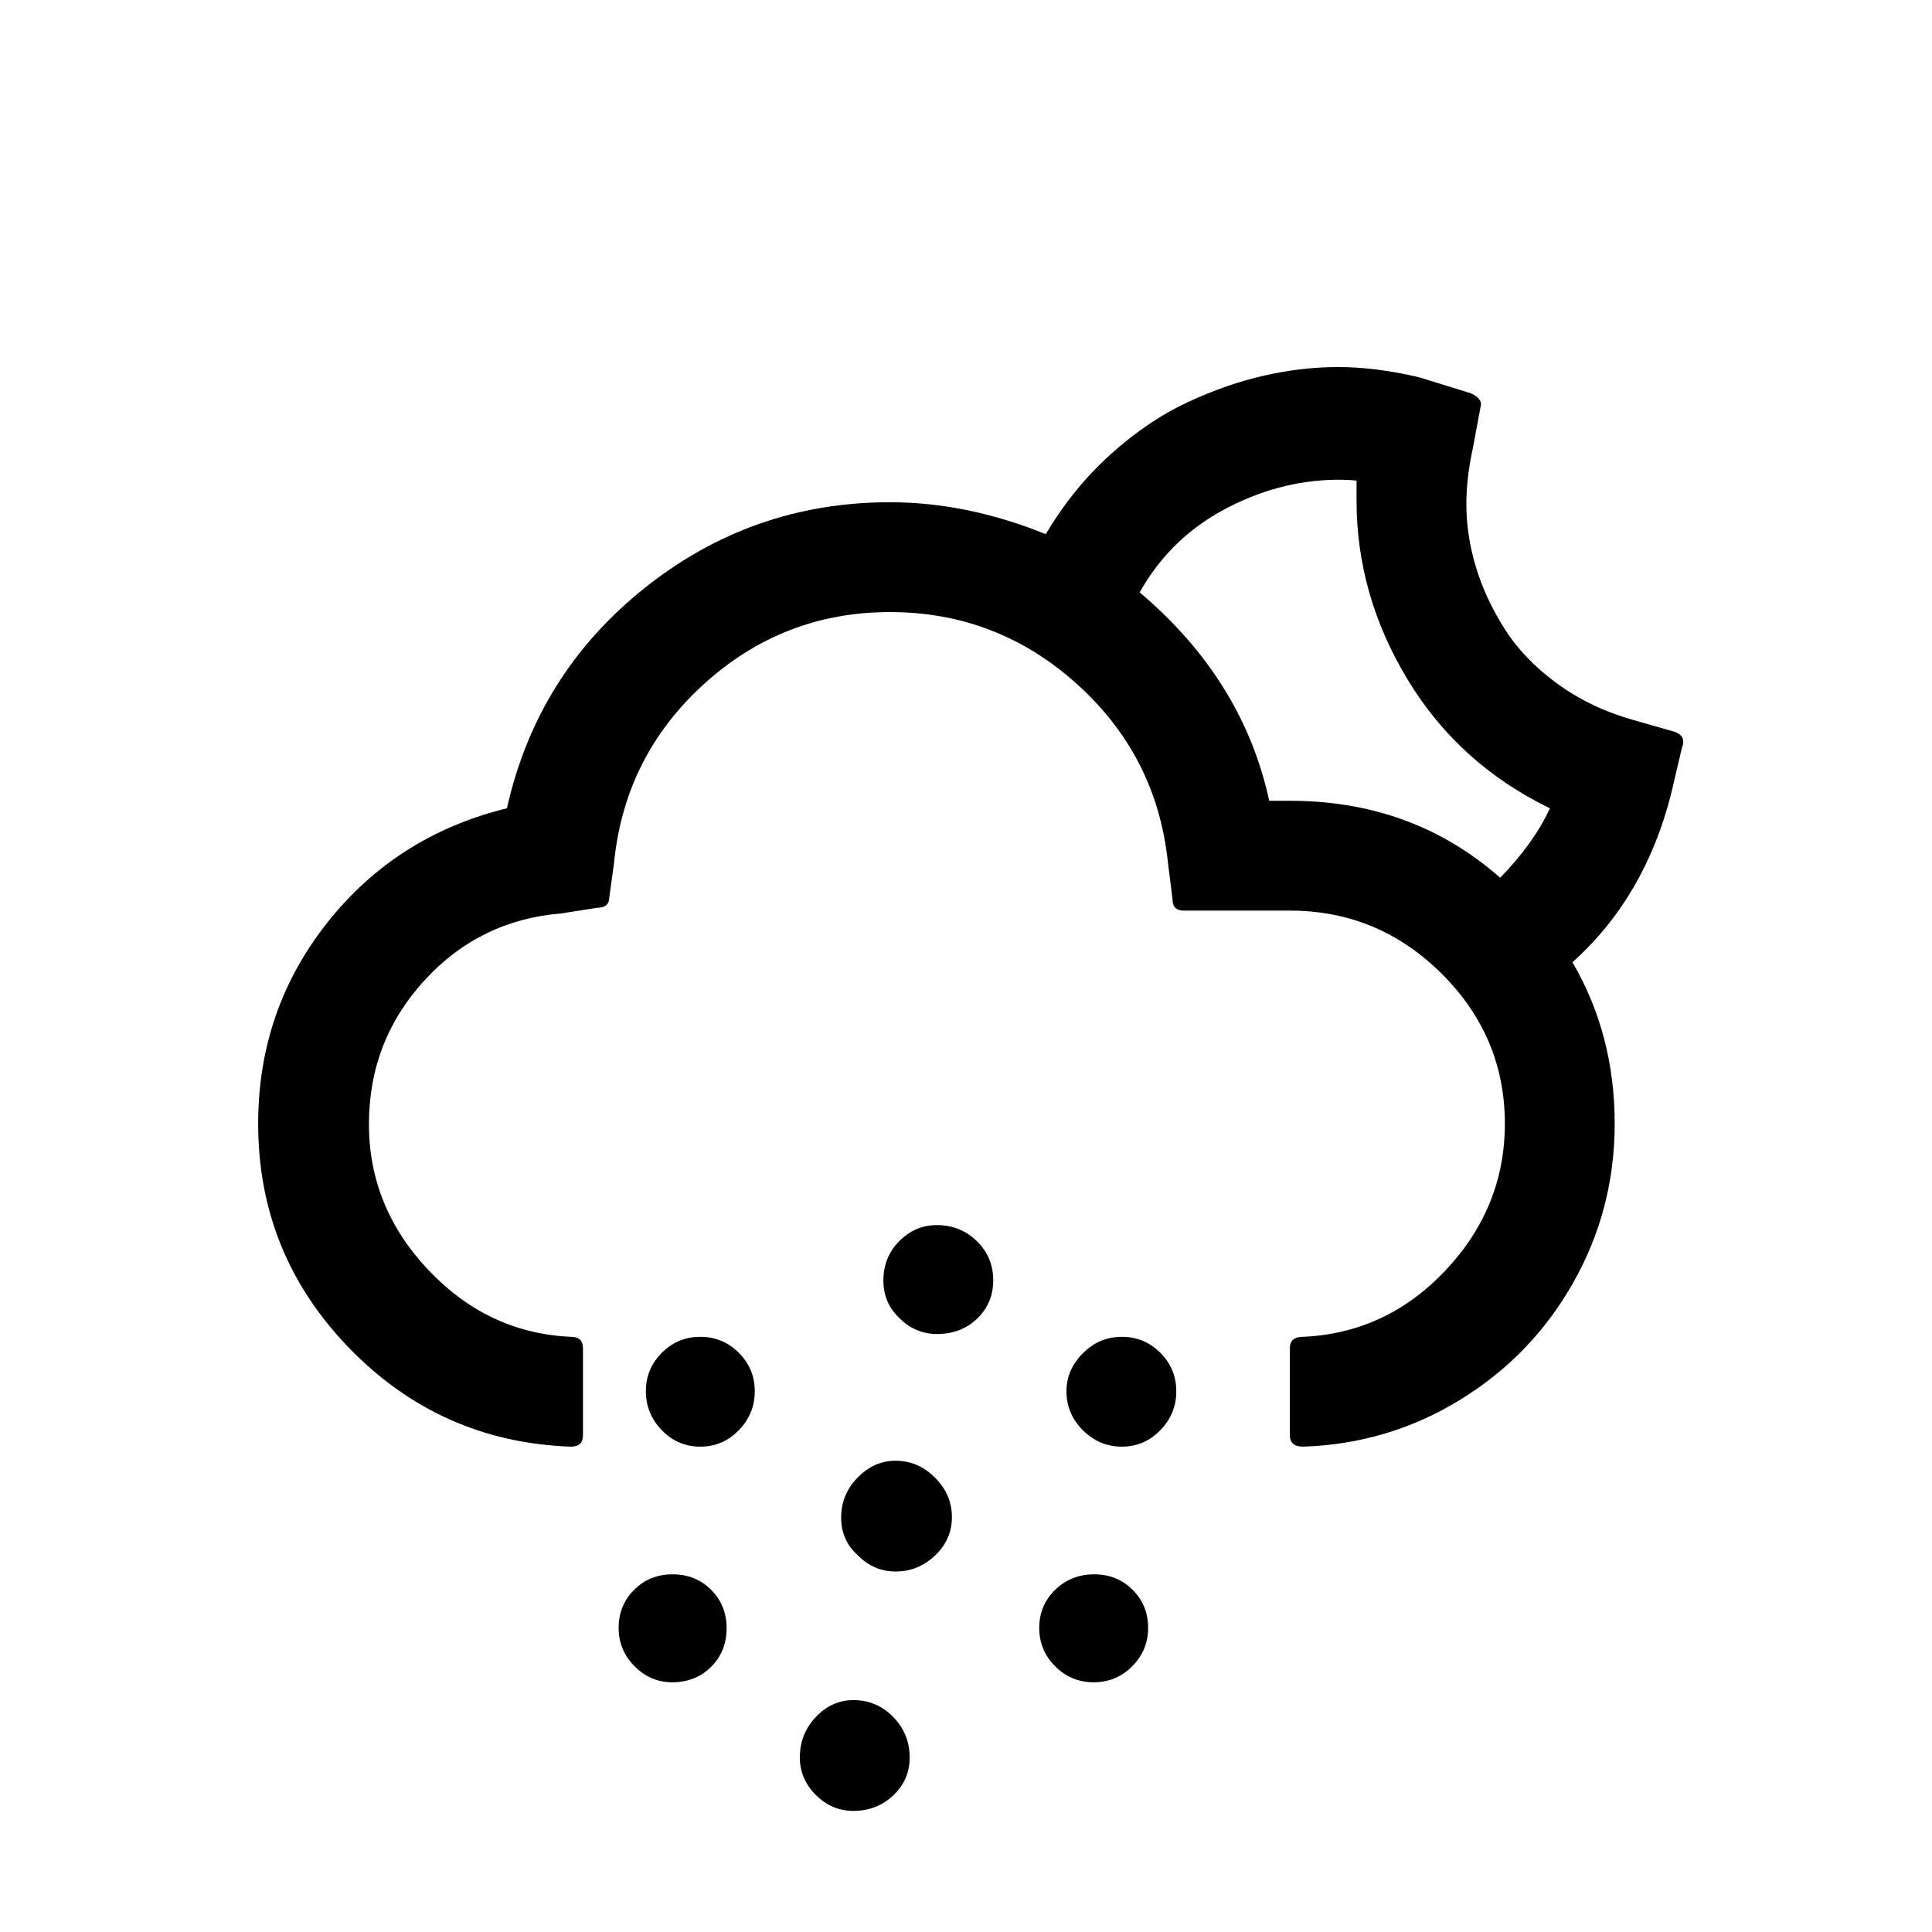 <?xml version="1.0" standalone="no"?>
<!DOCTYPE svg PUBLIC "-//W3C//DTD SVG 1.1//EN" "http://www.w3.org/Graphics/SVG/1.1/DTD/svg11.dtd" >
<svg xmlns="http://www.w3.org/2000/svg" xmlns:xlink="http://www.w3.org/1999/xlink" version="1.1" width="2048" height="2048" viewBox="-10 0 2058 2048">
   <path fill="currentColor"
d="M265 1192q0 139 97 239t236 105q13 0 13 -12v-93q0 -12 -13 -12q-88 -4 -151.5 -71t-63.5 -155.5t59 -153t146 -71.5l38 -6q13 0 13 -11l5 -36q11 -114 95.5 -191t198.5 -77t199 76.5t97 189.5l5 40q0 12 12 12h113q94 0 161.5 67t67.5 160q0 89 -63 156t-152 71
q-14 0 -14 12v93q0 12 14 12q91 -3 167.5 -50t120.5 -125t44 -169q0 -95 -45 -172q77 -69 105 -179l12 -51q1 -1 1 -5q0 -8 -11 -11l-42 -12q-46 -13 -81.5 -39t-56 -58.5t-30.5 -66t-10 -66.5q0 -28 7 -60l8 -43q3 -9 -10 -15l-55 -17q-46 -11 -87 -11q-38 0 -78 9
t-82 28.5t-82 55.5t-69 85q-84 -34 -166 -34q-147 0 -261.5 91.5t-146.5 234.5q-118 29 -191.5 122t-73.5 214zM649 1729q0 24 17 41t40 17q25 0 41.5 -16.5t16.5 -41t-16.5 -41t-41 -16.5t-41 16.5t-16.5 40.5zM678 1477q0 24 17 41.5t41 17.5t41 -17.5t17 -41.5t-17 -41
t-41 -17t-41 17t-17 41zM842 1867q0 23 17 40t40 17q25 0 42.5 -16.5t17.5 -40.5q0 -25 -17.5 -43t-42.5 -18q-23 0 -40 18t-17 43zM886 1611.5q0 24.5 18 40.5q17 17 40 17q24 0 42 -17t18 -41t-18 -42t-42 -18q-23 0 -40.5 18t-17.5 42.5zM931 1359q0 24 17 40
q17 17 40 17q26 0 43 -16.5t17 -40.5q0 -25 -17.5 -42t-42.5 -17q-23 0 -40 17t-17 42zM1097 1729q0 24 17 41t41 17t41 -17t17 -41t-16.5 -40.5t-41 -16.5t-41.5 16.5t-17 40.5zM1126 1477q0 24 17.5 41.5t41.5 17.5t41 -17.5t17 -41.5t-17 -41t-41 -17t-41.5 17.5
t-17.5 40.5zM1204 626q32 -57 89.5 -88t119.5 -32q15 0 22 1v21q0 101 54.5 191t151.5 137q-17 37 -53 74q-93 -82 -224 -82h-22q-28 -129 -138 -222z" />
</svg>
